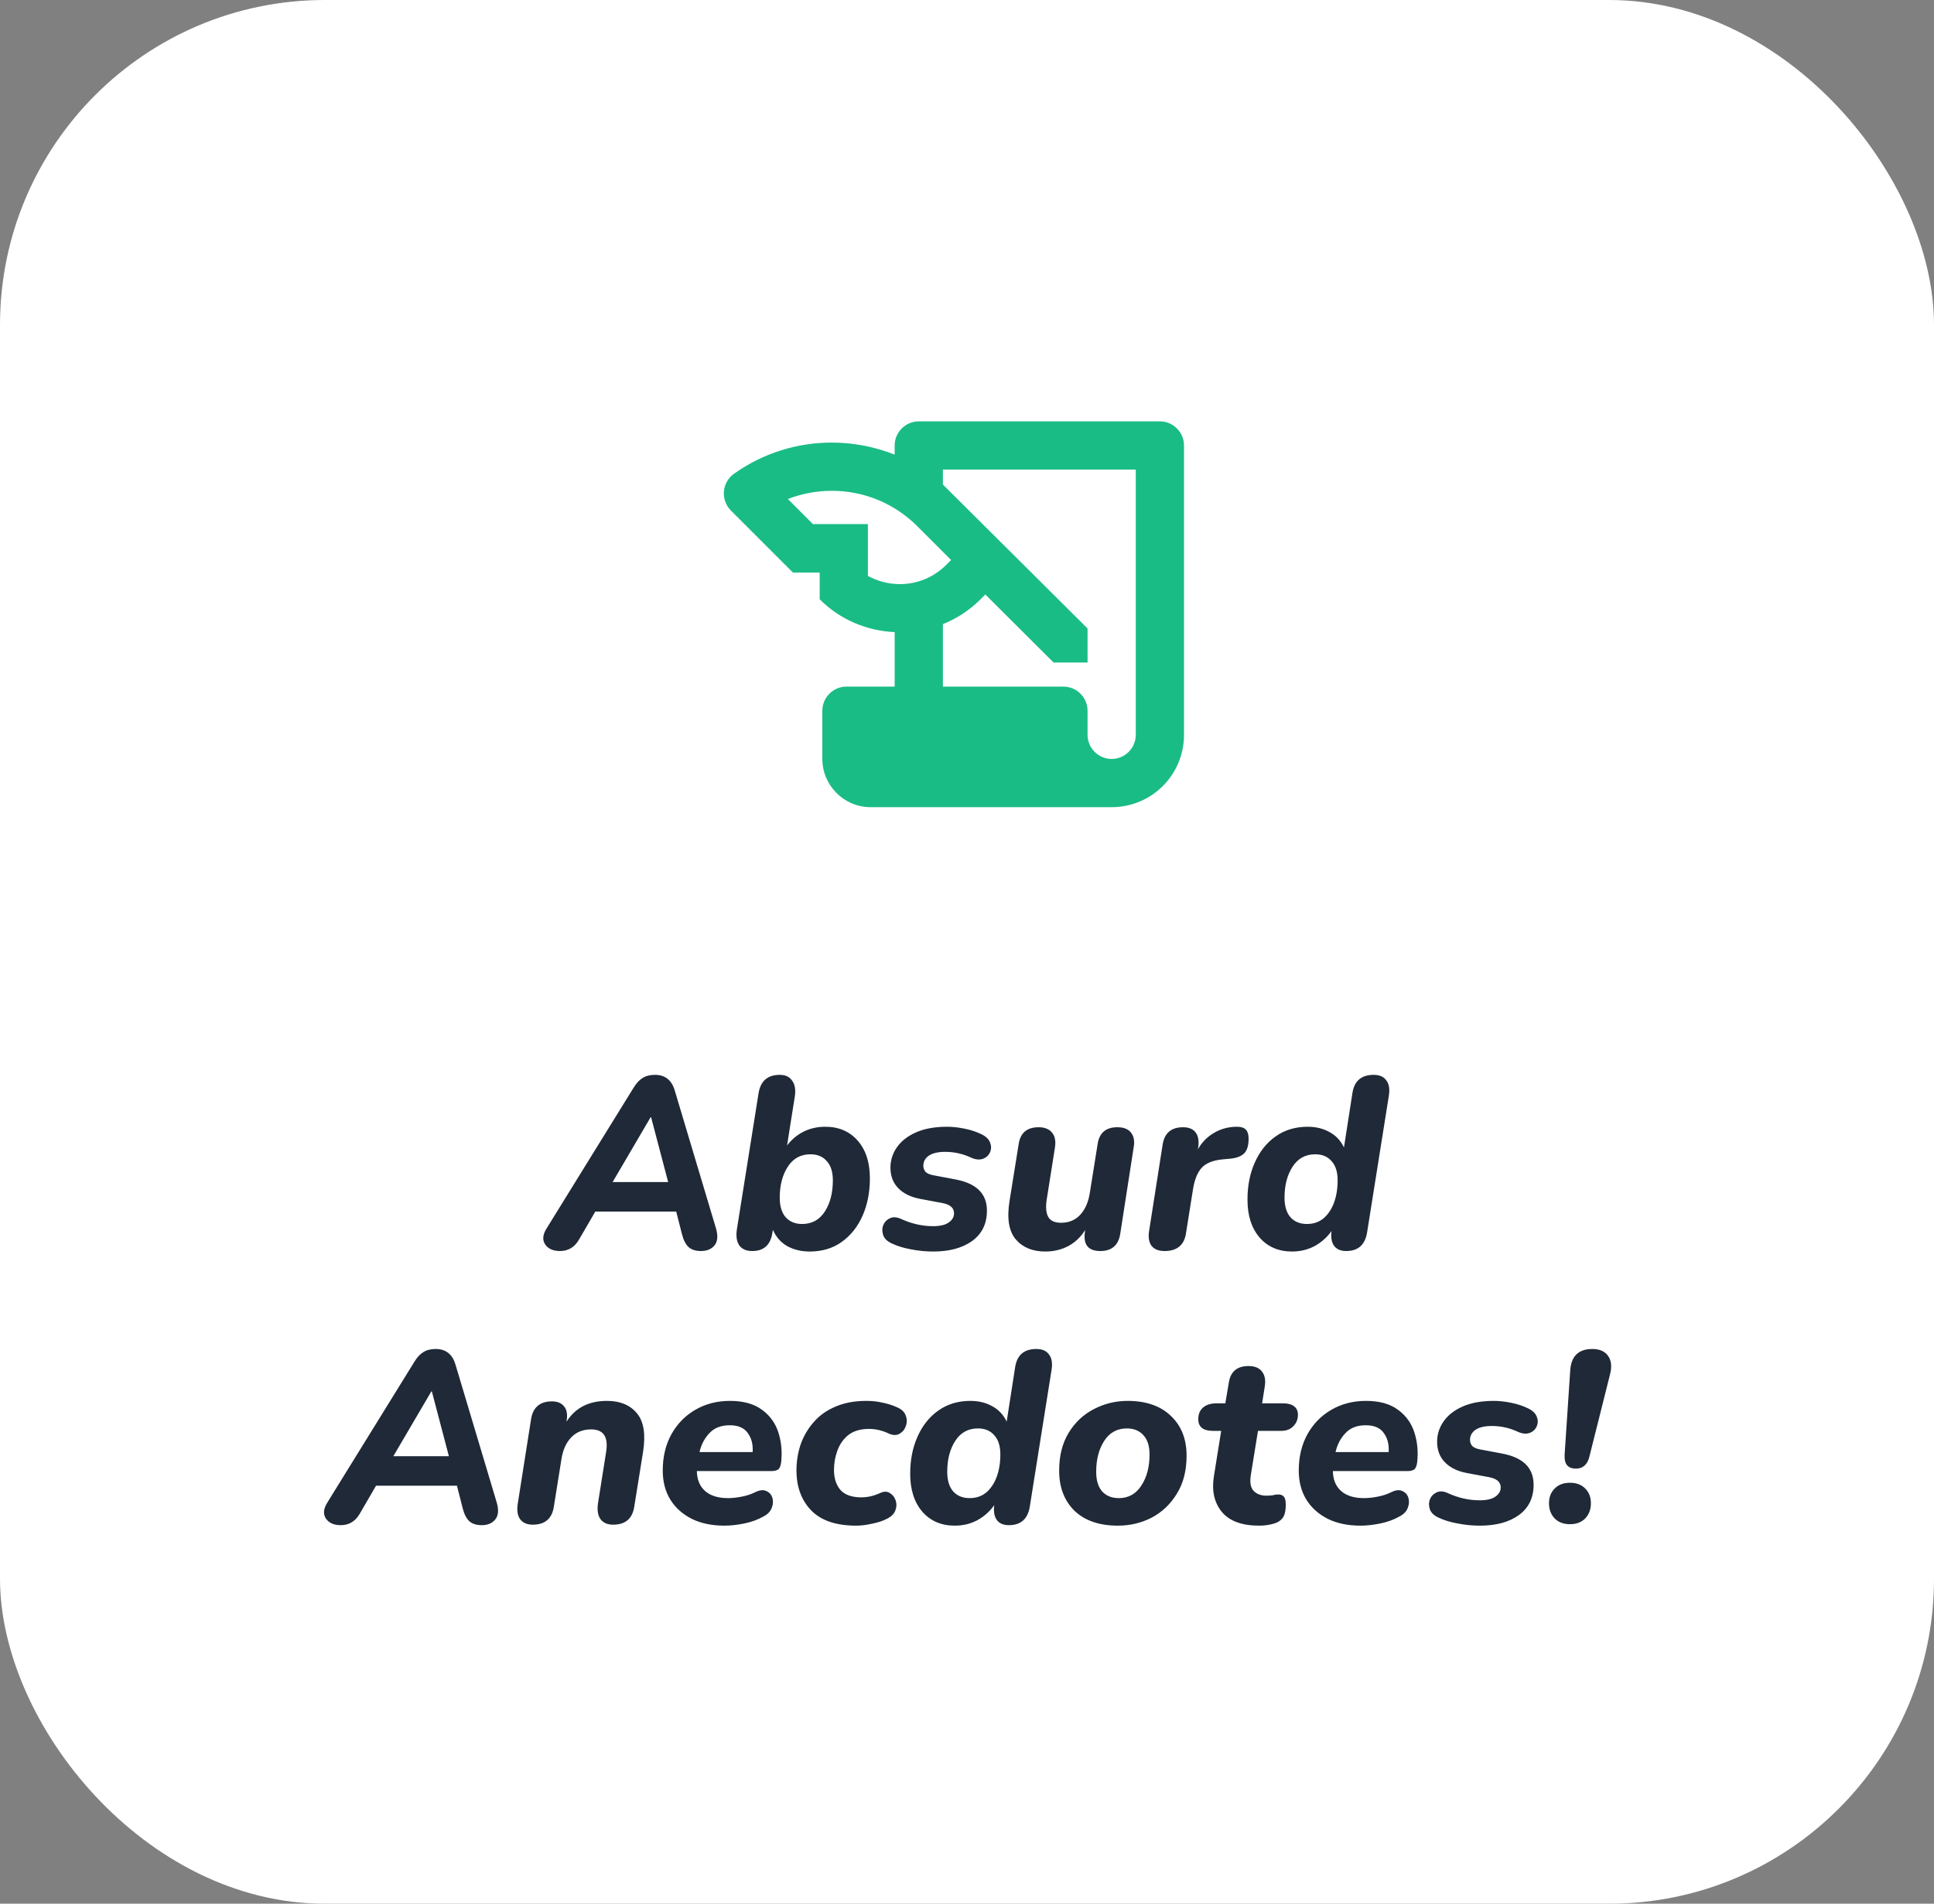 <svg width="381" height="375" viewBox="0 0 381 375" fill="none" xmlns="http://www.w3.org/2000/svg">
<rect x="0" y="0" width="381" height="375" fill="#808080" stroke="none"/>
<rect width="381" height="375" rx="64" fill="white"/>
<path d="M176.25 87.75V89.555C172.307 87.987 168.08 87.18 163.852 87.18C157.107 87.18 150.362 89.222 144.615 93.308C142.192 95.017 141.907 98.485 143.997 100.575L156.205 112.782H161.477V118.055C165.562 122.14 170.882 124.277 176.25 124.515V135.25H166.75C164.137 135.25 162 137.387 162 140V149.5C162 154.725 166.275 159 171.5 159H219C226.885 159 233.25 152.635 233.25 144.75V87.75C233.25 85.138 231.112 83 228.5 83H181C178.387 83 176.25 85.138 176.25 87.75ZM170.977 113.447V103.235H160.147L155.207 98.295C157.915 97.25 160.86 96.68 163.852 96.68C170.217 96.68 176.155 99.15 180.668 103.615L187.365 110.312L186.415 111.262C183.993 113.685 180.762 115.062 177.295 115.062C175.062 115.062 172.877 114.492 170.977 113.447ZM223.75 144.75C223.75 147.362 221.612 149.5 219 149.5C216.387 149.5 214.25 147.362 214.25 144.75V140C214.25 137.387 212.112 135.25 209.5 135.25H185.75V122.947C188.457 121.855 190.975 120.24 193.16 118.055L194.11 117.105L207.552 130.5H214.25V123.802L185.75 95.445V92.5H223.75V144.75Z" fill="#1ABC86"/>
<path d="M110.316 246.432C109.004 246.432 108.044 246.016 107.436 245.184C106.828 244.32 106.892 243.28 107.628 242.064L124.812 214.272C125.356 213.376 125.948 212.736 126.588 212.352C127.228 211.936 128.044 211.728 129.036 211.728C131.02 211.728 132.316 212.752 132.924 214.8L141.036 241.92C141.484 243.424 141.388 244.56 140.748 245.328C140.14 246.064 139.26 246.432 138.108 246.432C137.052 246.432 136.236 246.176 135.66 245.664C135.084 245.12 134.652 244.288 134.364 243.168L133.212 238.656H117.276L114.012 244.272C113.148 245.712 111.916 246.432 110.316 246.432ZM128.172 220.08L120.684 232.848H131.628L128.268 220.08H128.172ZM159.513 246.528C157.849 246.528 156.377 246.176 155.097 245.472C153.817 244.736 152.873 243.664 152.265 242.256L152.169 242.784C151.817 245.216 150.489 246.432 148.185 246.432C147.033 246.432 146.185 246.064 145.641 245.328C145.129 244.56 144.969 243.52 145.161 242.208L149.433 215.376C149.817 212.944 151.209 211.728 153.609 211.728C154.729 211.728 155.545 212.112 156.057 212.88C156.601 213.616 156.777 214.64 156.585 215.952L155.049 225.648C155.945 224.464 157.033 223.552 158.313 222.912C159.593 222.272 161.017 221.952 162.585 221.952C165.241 221.952 167.369 222.864 168.969 224.688C170.569 226.512 171.369 228.992 171.369 232.128C171.369 234.848 170.889 237.296 169.929 239.472C168.969 241.648 167.593 243.376 165.801 244.656C164.041 245.904 161.945 246.528 159.513 246.528ZM158.025 241.104C159.945 241.104 161.433 240.288 162.489 238.656C163.545 237.024 164.073 234.976 164.073 232.512C164.073 230.848 163.673 229.584 162.873 228.72C162.105 227.824 161.033 227.376 159.657 227.376C157.737 227.376 156.249 228.192 155.193 229.824C154.137 231.456 153.609 233.488 153.609 235.92C153.609 237.584 153.993 238.864 154.761 239.76C155.561 240.656 156.649 241.104 158.025 241.104ZM183.866 246.528C182.362 246.528 180.89 246.384 179.45 246.096C178.042 245.84 176.826 245.472 175.802 244.992C174.906 244.608 174.314 244.08 174.026 243.408C173.77 242.704 173.754 242.032 173.978 241.392C174.234 240.752 174.666 240.288 175.274 240C175.882 239.68 176.618 239.712 177.482 240.096C179.562 241.056 181.674 241.536 183.818 241.536C185.194 241.536 186.218 241.296 186.89 240.816C187.594 240.336 187.946 239.728 187.946 238.992C187.946 237.936 187.178 237.264 185.642 236.976L181.274 236.16C179.418 235.808 177.978 235.104 176.954 234.048C175.93 232.992 175.418 231.648 175.418 230.016C175.418 228.576 175.834 227.248 176.666 226.032C177.53 224.784 178.794 223.792 180.458 223.056C182.122 222.32 184.17 221.952 186.602 221.952C187.658 221.952 188.81 222.08 190.058 222.336C191.306 222.592 192.41 222.96 193.37 223.44C194.234 223.856 194.794 224.4 195.05 225.072C195.306 225.712 195.306 226.336 195.05 226.944C194.794 227.552 194.346 227.984 193.706 228.24C193.066 228.496 192.314 228.448 191.45 228.096C189.786 227.296 188.042 226.896 186.218 226.896C184.778 226.896 183.69 227.152 182.954 227.664C182.25 228.176 181.898 228.832 181.898 229.632C181.898 230.08 182.042 230.48 182.33 230.832C182.65 231.152 183.162 231.376 183.866 231.504L188.186 232.32C192.346 233.088 194.426 235.136 194.426 238.464C194.426 241.056 193.45 243.056 191.498 244.464C189.578 245.84 187.034 246.528 183.866 246.528ZM205.907 246.528C203.411 246.528 201.475 245.728 200.099 244.128C198.723 242.496 198.323 239.936 198.899 236.448L200.675 225.408C200.995 223.168 202.307 222.048 204.611 222.048C205.795 222.048 206.675 222.4 207.251 223.104C207.827 223.776 208.019 224.752 207.827 226.032L206.195 236.352C205.971 237.856 206.083 238.992 206.531 239.76C206.979 240.496 207.811 240.864 209.027 240.864C210.563 240.864 211.811 240.352 212.771 239.328C213.763 238.272 214.403 236.832 214.691 235.008L216.227 225.408C216.547 223.168 217.843 222.048 220.115 222.048C221.363 222.048 222.259 222.4 222.803 223.104C223.379 223.808 223.555 224.784 223.331 226.032L220.691 243.024C220.339 245.296 219.027 246.432 216.755 246.432C214.387 246.432 213.379 245.184 213.731 242.688L213.779 242.304C212.883 243.712 211.763 244.768 210.419 245.472C209.075 246.176 207.571 246.528 205.907 246.528ZM229.419 246.432C228.235 246.432 227.371 246.08 226.827 245.376C226.315 244.64 226.171 243.632 226.395 242.352L229.035 225.504C229.387 223.2 230.731 222.048 233.067 222.048C234.219 222.048 235.051 222.4 235.563 223.104C236.075 223.808 236.235 224.8 236.043 226.08L235.947 226.464C236.715 225.088 237.739 224.016 239.019 223.248C240.299 222.448 241.755 222.016 243.387 221.952C244.347 221.92 245.019 222.096 245.403 222.48C245.787 222.864 245.979 223.472 245.979 224.304C245.979 225.616 245.691 226.576 245.115 227.184C244.539 227.76 243.627 228.112 242.379 228.24L240.795 228.384C238.875 228.576 237.499 229.152 236.667 230.112C235.867 231.04 235.323 232.4 235.035 234.192L233.643 242.928C233.291 245.264 231.883 246.432 229.419 246.432ZM254.539 246.528C251.883 246.528 249.755 245.616 248.155 243.792C246.555 241.936 245.755 239.44 245.755 236.304C245.755 233.584 246.235 231.152 247.195 229.008C248.155 226.832 249.515 225.12 251.275 223.872C253.067 222.592 255.179 221.952 257.611 221.952C259.243 221.952 260.683 222.304 261.931 223.008C263.179 223.68 264.123 224.688 264.763 226.032L266.443 215.232C266.827 212.896 268.219 211.728 270.619 211.728C271.771 211.728 272.603 212.096 273.115 212.832C273.659 213.536 273.819 214.56 273.595 215.904L269.323 242.736C268.939 245.2 267.563 246.432 265.195 246.432C264.107 246.432 263.307 246.08 262.795 245.376C262.315 244.672 262.155 243.712 262.315 242.496C261.419 243.744 260.299 244.736 258.955 245.472C257.611 246.176 256.139 246.528 254.539 246.528ZM257.467 241.104C258.747 241.104 259.835 240.736 260.731 240C261.627 239.232 262.315 238.208 262.795 236.928C263.275 235.616 263.515 234.144 263.515 232.512C263.515 230.848 263.115 229.584 262.315 228.72C261.547 227.824 260.475 227.376 259.099 227.376C257.179 227.376 255.691 228.192 254.635 229.824C253.579 231.456 253.051 233.488 253.051 235.92C253.051 237.584 253.435 238.864 254.203 239.76C255.003 240.656 256.091 241.104 257.467 241.104ZM67.121 300.432C65.809 300.432 64.849 300.016 64.241 299.184C63.633 298.32 63.697 297.28 64.433 296.064L81.617 268.272C82.161 267.376 82.753 266.736 83.393 266.352C84.033 265.936 84.849 265.728 85.841 265.728C87.825 265.728 89.121 266.752 89.729 268.8L97.841 295.92C98.289 297.424 98.193 298.56 97.553 299.328C96.945 300.064 96.065 300.432 94.913 300.432C93.857 300.432 93.041 300.176 92.465 299.664C91.889 299.12 91.457 298.288 91.169 297.168L90.017 292.656H74.081L70.817 298.272C69.953 299.712 68.721 300.432 67.121 300.432ZM84.977 274.08L77.489 286.848H88.433L85.073 274.08H84.977ZM104.942 300.336C103.822 300.336 102.99 299.968 102.446 299.232C101.934 298.496 101.79 297.456 102.014 296.112L104.606 279.648C104.958 277.248 106.334 276.048 108.734 276.048C109.822 276.048 110.622 276.384 111.134 277.056C111.678 277.696 111.838 278.656 111.614 279.936V280.032C113.342 277.312 115.998 275.952 119.582 275.952C122.142 275.952 124.094 276.752 125.438 278.352C126.814 279.952 127.23 282.496 126.686 285.984L124.958 296.736C124.606 299.136 123.214 300.336 120.782 300.336C119.662 300.336 118.83 299.968 118.286 299.232C117.774 298.496 117.614 297.456 117.806 296.112L119.39 286.128C119.902 283.088 118.926 281.568 116.462 281.568C114.83 281.568 113.518 282.096 112.526 283.152C111.534 284.176 110.894 285.6 110.606 287.424L109.118 296.736C108.766 299.136 107.374 300.336 104.942 300.336ZM142.705 300.528C140.241 300.528 138.097 300.08 136.273 299.184C134.449 298.256 133.041 296.992 132.049 295.392C131.057 293.76 130.561 291.856 130.561 289.68C130.561 286.992 131.121 284.624 132.241 282.576C133.393 280.496 134.961 278.88 136.945 277.728C138.961 276.544 141.249 275.952 143.809 275.952C146.465 275.952 148.577 276.544 150.145 277.728C151.713 278.88 152.785 280.384 153.361 282.24C153.937 284.064 154.113 286 153.889 288.048C153.793 288.784 153.585 289.264 153.265 289.488C152.945 289.68 152.513 289.776 151.969 289.776H137.281C137.313 291.472 137.857 292.784 138.913 293.712C139.969 294.64 141.473 295.104 143.425 295.104C144.257 295.104 145.153 295.008 146.113 294.816C147.105 294.624 147.985 294.336 148.753 293.952C149.649 293.504 150.385 293.424 150.961 293.712C151.569 293.968 151.969 294.416 152.161 295.056C152.353 295.696 152.305 296.368 152.017 297.072C151.761 297.744 151.233 298.288 150.433 298.704C149.313 299.344 148.049 299.808 146.641 300.096C145.233 300.384 143.921 300.528 142.705 300.528ZM143.761 280.752C142.033 280.752 140.689 281.28 139.729 282.336C138.769 283.36 138.129 284.592 137.809 286.032H148.273C148.369 284.528 148.049 283.28 147.313 282.288C146.609 281.264 145.425 280.752 143.761 280.752ZM168.664 300.528C164.728 300.528 161.784 299.536 159.832 297.552C157.88 295.536 156.904 292.896 156.904 289.632C156.904 287.872 157.176 286.176 157.72 284.544C158.296 282.912 159.144 281.456 160.264 280.176C161.384 278.864 162.808 277.84 164.536 277.104C166.296 276.336 168.344 275.952 170.68 275.952C171.8 275.952 172.84 276.064 173.8 276.288C174.792 276.48 175.72 276.768 176.584 277.152C177.544 277.536 178.152 278.08 178.408 278.784C178.696 279.488 178.712 280.192 178.456 280.896C178.232 281.568 177.816 282.08 177.208 282.432C176.632 282.752 175.96 282.752 175.192 282.432C173.88 281.792 172.552 281.472 171.208 281.472C169.512 281.472 168.152 281.872 167.128 282.672C166.136 283.472 165.416 284.496 164.968 285.744C164.52 286.96 164.296 288.224 164.296 289.536C164.296 291.168 164.712 292.48 165.544 293.472C166.408 294.464 167.816 294.96 169.768 294.96C170.248 294.96 170.808 294.896 171.448 294.768C172.12 294.608 172.808 294.368 173.512 294.048C174.184 293.76 174.776 293.776 175.288 294.096C175.832 294.416 176.216 294.896 176.44 295.536C176.664 296.176 176.648 296.832 176.392 297.504C176.168 298.176 175.608 298.736 174.712 299.184C173.912 299.6 172.936 299.92 171.784 300.144C170.664 300.4 169.624 300.528 168.664 300.528ZM188.093 300.528C185.437 300.528 183.309 299.616 181.709 297.792C180.109 295.936 179.309 293.44 179.309 290.304C179.309 287.584 179.789 285.152 180.749 283.008C181.709 280.832 183.069 279.12 184.829 277.872C186.621 276.592 188.733 275.952 191.165 275.952C192.797 275.952 194.237 276.304 195.485 277.008C196.733 277.68 197.677 278.688 198.317 280.032L199.997 269.232C200.381 266.896 201.773 265.728 204.173 265.728C205.325 265.728 206.157 266.096 206.669 266.832C207.213 267.536 207.373 268.56 207.149 269.904L202.877 296.736C202.493 299.2 201.117 300.432 198.749 300.432C197.661 300.432 196.861 300.08 196.349 299.376C195.869 298.672 195.709 297.712 195.869 296.496C194.973 297.744 193.853 298.736 192.509 299.472C191.165 300.176 189.693 300.528 188.093 300.528ZM191.021 295.104C192.301 295.104 193.389 294.736 194.285 294C195.181 293.232 195.869 292.208 196.349 290.928C196.829 289.616 197.069 288.144 197.069 286.512C197.069 284.848 196.669 283.584 195.869 282.72C195.101 281.824 194.029 281.376 192.653 281.376C190.733 281.376 189.245 282.192 188.189 283.824C187.133 285.456 186.605 287.488 186.605 289.92C186.605 291.584 186.989 292.864 187.757 293.76C188.557 294.656 189.645 295.104 191.021 295.104ZM220.222 300.528C216.574 300.528 213.726 299.552 211.678 297.6C209.662 295.616 208.654 292.976 208.654 289.68C208.654 286.768 209.278 284.288 210.526 282.24C211.774 280.192 213.422 278.64 215.47 277.584C217.55 276.496 219.774 275.952 222.142 275.952C225.79 275.952 228.638 276.944 230.686 278.928C232.734 280.88 233.758 283.488 233.758 286.752C233.758 289.696 233.118 292.192 231.838 294.24C230.59 296.288 228.942 297.856 226.894 298.944C224.846 300 222.622 300.528 220.222 300.528ZM220.414 295.104C222.302 295.104 223.774 294.288 224.83 292.656C225.918 291.024 226.462 288.976 226.462 286.512C226.462 284.848 226.062 283.584 225.262 282.72C224.462 281.824 223.374 281.376 221.998 281.376C220.078 281.376 218.59 282.192 217.534 283.824C216.478 285.456 215.95 287.488 215.95 289.92C215.95 291.584 216.334 292.864 217.102 293.76C217.902 294.656 219.006 295.104 220.414 295.104ZM248.062 300.528C244.67 300.528 242.222 299.632 240.718 297.84C239.214 296.016 238.686 293.68 239.134 290.832L240.574 281.856H238.942C237.022 281.856 236.062 281.088 236.062 279.552C236.062 278.56 236.382 277.792 237.022 277.248C237.662 276.704 238.542 276.432 239.662 276.432H241.39L242.062 272.448C242.382 270.208 243.678 269.088 245.95 269.088C247.166 269.088 248.046 269.44 248.59 270.144C249.166 270.848 249.358 271.824 249.166 273.072L248.638 276.432H252.766C253.694 276.432 254.414 276.624 254.926 277.008C255.438 277.392 255.694 277.952 255.694 278.688C255.694 279.584 255.39 280.336 254.782 280.944C254.206 281.552 253.406 281.856 252.382 281.856H247.822L246.43 290.448C246.174 291.952 246.35 293.024 246.958 293.664C247.566 294.304 248.414 294.624 249.502 294.624C250.046 294.624 250.478 294.592 250.798 294.528C251.118 294.432 251.454 294.384 251.806 294.384C252.318 294.384 252.686 294.528 252.91 294.816C253.166 295.072 253.294 295.584 253.294 296.352C253.294 297.664 253.07 298.576 252.622 299.088C252.206 299.6 251.63 299.952 250.894 300.144C250.478 300.272 250.014 300.368 249.502 300.432C248.99 300.496 248.51 300.528 248.062 300.528ZM268.001 300.528C265.537 300.528 263.393 300.08 261.569 299.184C259.745 298.256 258.337 296.992 257.345 295.392C256.353 293.76 255.857 291.856 255.857 289.68C255.857 286.992 256.417 284.624 257.537 282.576C258.689 280.496 260.257 278.88 262.241 277.728C264.257 276.544 266.545 275.952 269.105 275.952C271.761 275.952 273.873 276.544 275.441 277.728C277.009 278.88 278.081 280.384 278.657 282.24C279.233 284.064 279.409 286 279.185 288.048C279.089 288.784 278.881 289.264 278.561 289.488C278.241 289.68 277.809 289.776 277.265 289.776H262.577C262.609 291.472 263.153 292.784 264.209 293.712C265.265 294.64 266.769 295.104 268.721 295.104C269.553 295.104 270.449 295.008 271.409 294.816C272.401 294.624 273.281 294.336 274.049 293.952C274.945 293.504 275.681 293.424 276.257 293.712C276.865 293.968 277.265 294.416 277.457 295.056C277.649 295.696 277.601 296.368 277.313 297.072C277.057 297.744 276.529 298.288 275.729 298.704C274.609 299.344 273.345 299.808 271.937 300.096C270.529 300.384 269.217 300.528 268.001 300.528ZM269.057 280.752C267.329 280.752 265.985 281.28 265.025 282.336C264.065 283.36 263.425 284.592 263.105 286.032H273.569C273.665 284.528 273.345 283.28 272.609 282.288C271.905 281.264 270.721 280.752 269.057 280.752ZM291.561 300.528C290.057 300.528 288.585 300.384 287.145 300.096C285.737 299.84 284.521 299.472 283.497 298.992C282.601 298.608 282.009 298.08 281.721 297.408C281.465 296.704 281.449 296.032 281.673 295.392C281.929 294.752 282.361 294.288 282.969 294C283.577 293.68 284.313 293.712 285.177 294.096C287.257 295.056 289.369 295.536 291.513 295.536C292.889 295.536 293.913 295.296 294.585 294.816C295.289 294.336 295.641 293.728 295.641 292.992C295.641 291.936 294.873 291.264 293.337 290.976L288.969 290.16C287.113 289.808 285.673 289.104 284.649 288.048C283.625 286.992 283.113 285.648 283.113 284.016C283.113 282.576 283.529 281.248 284.361 280.032C285.225 278.784 286.489 277.792 288.153 277.056C289.817 276.32 291.865 275.952 294.297 275.952C295.353 275.952 296.505 276.08 297.753 276.336C299.001 276.592 300.105 276.96 301.065 277.44C301.929 277.856 302.489 278.4 302.745 279.072C303.001 279.712 303.001 280.336 302.745 280.944C302.489 281.552 302.041 281.984 301.401 282.24C300.761 282.496 300.009 282.448 299.145 282.096C297.481 281.296 295.737 280.896 293.913 280.896C292.473 280.896 291.385 281.152 290.649 281.664C289.945 282.176 289.593 282.832 289.593 283.632C289.593 284.08 289.737 284.48 290.025 284.832C290.345 285.152 290.857 285.376 291.561 285.504L295.881 286.32C300.041 287.088 302.121 289.136 302.121 292.464C302.121 295.056 301.145 297.056 299.193 298.464C297.273 299.84 294.729 300.528 291.561 300.528ZM310.434 289.296C309.698 289.296 309.138 289.088 308.754 288.672C308.37 288.256 308.194 287.568 308.226 286.608L309.33 270.048C309.49 267.168 310.946 265.728 313.698 265.728C315.138 265.728 316.178 266.192 316.818 267.12C317.458 268.048 317.57 269.28 317.154 270.816L313.074 287.088C312.658 288.56 311.778 289.296 310.434 289.296ZM309.282 300.24C308.002 300.24 306.994 299.856 306.258 299.088C305.522 298.32 305.154 297.328 305.154 296.112C305.154 294.928 305.522 293.968 306.258 293.232C306.994 292.464 308.002 292.08 309.282 292.08C310.562 292.08 311.57 292.464 312.306 293.232C313.042 293.968 313.41 294.928 313.41 296.112C313.41 297.328 313.042 298.32 312.306 299.088C311.57 299.856 310.562 300.24 309.282 300.24Z" fill="#1F2937"/>
</svg>
